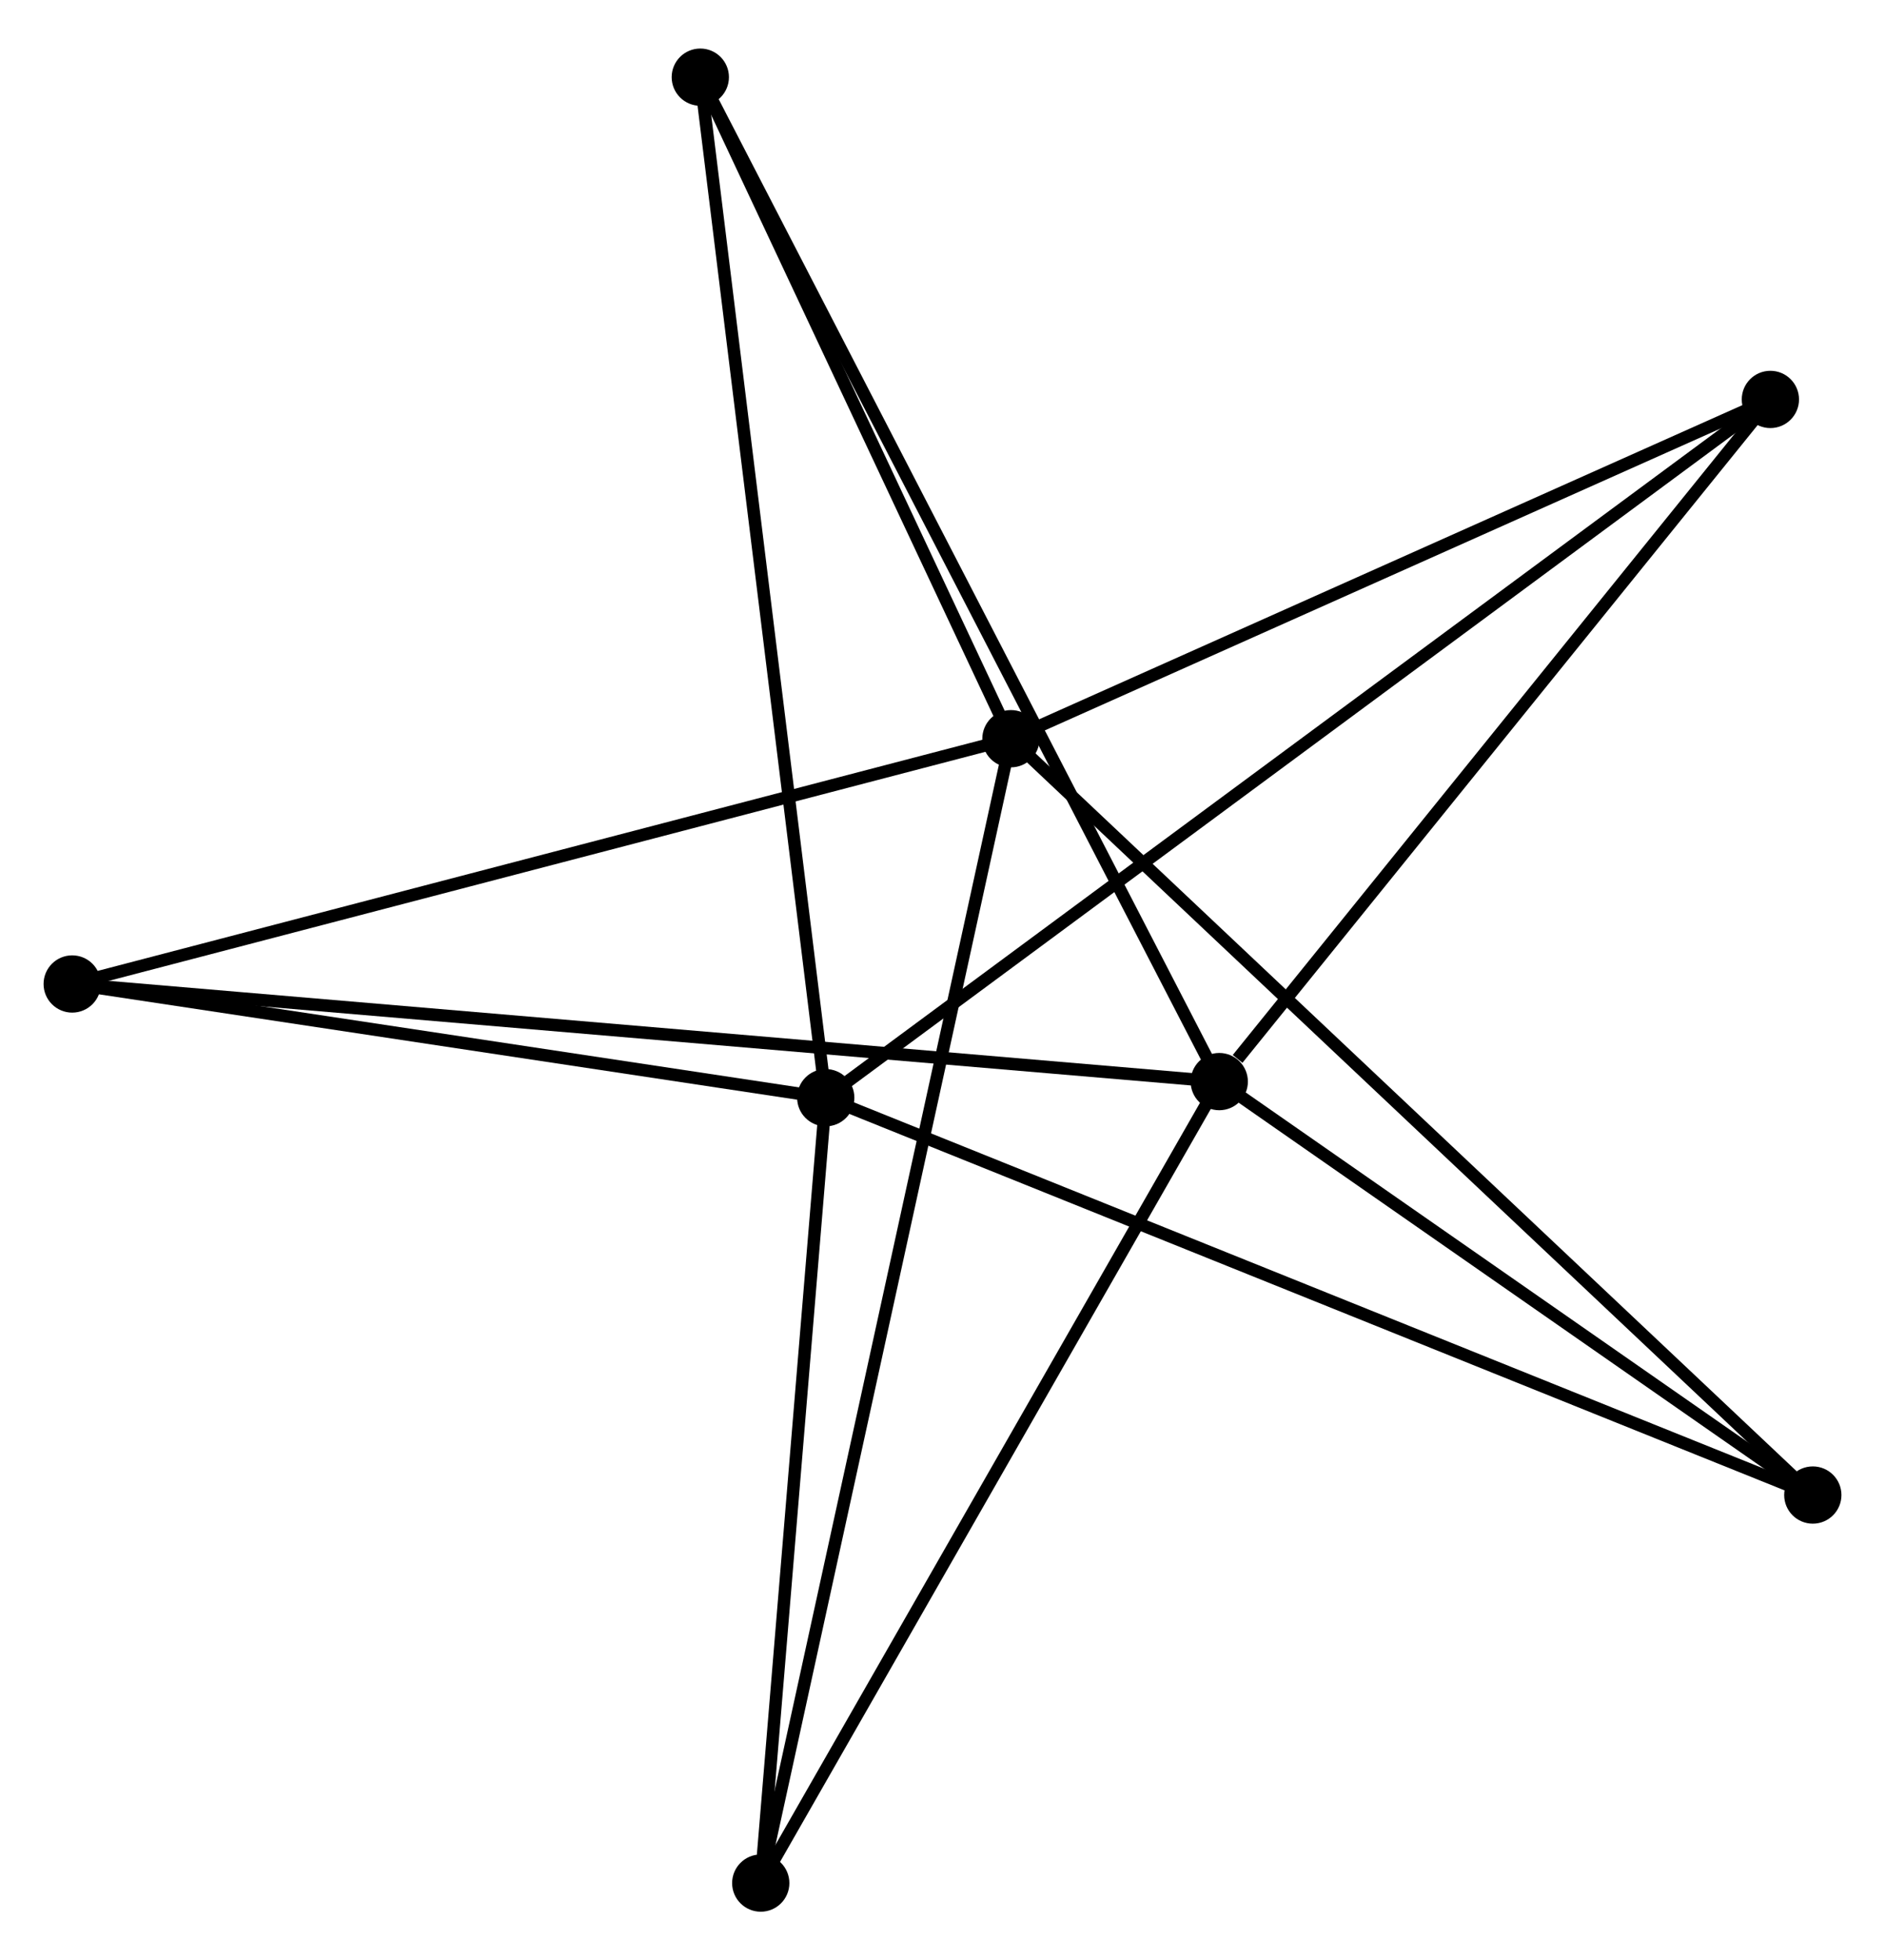 <?xml version="1.0" encoding="UTF-8" standalone="no"?>
<!DOCTYPE svg PUBLIC "-//W3C//DTD SVG 1.1//EN"
 "http://www.w3.org/Graphics/SVG/1.1/DTD/svg11.dtd">
<!-- Generated by graphviz version 2.36.0 (20140111.2315)
 -->
<!-- Title: %3 Pages: 1 -->
<svg width="151pt" height="157pt"
 viewBox="0.00 0.00 151.42 156.64" xmlns="http://www.w3.org/2000/svg" xmlns:xlink="http://www.w3.org/1999/xlink">
<g id="graph0" class="graph" transform="scale(1 1) rotate(0) translate(4 152.641)">
<title>%3</title>
<!-- 0 -->
<g id="node1" class="node"><title>0</title>
<ellipse fill="black" stroke="black" cx="77.208" cy="-93.71" rx="1.8" ry="1.8"/>
</g>
<!-- 3 -->
<g id="node2" class="node"><title>3</title>
<ellipse fill="black" stroke="black" cx="141.621" cy="-32.966" rx="1.8" ry="1.8"/>
</g>
<!-- 0&#45;&#45;3 -->
<g id="edge1" class="edge"><title>0&#45;&#45;3</title>
<path fill="none" stroke="black" d="M78.8,-92.208C87.789,-83.731 132.08,-41.964 140.305,-34.207"/>
</g>
<!-- 4 -->
<g id="node3" class="node"><title>4</title>
<ellipse fill="black" stroke="black" cx="57.11" cy="-1.8" rx="1.8" ry="1.8"/>
</g>
<!-- 0&#45;&#45;4 -->
<g id="edge2" class="edge"><title>0&#45;&#45;4</title>
<path fill="none" stroke="black" d="M76.788,-91.79C74.173,-79.829 60.136,-15.639 57.528,-3.709"/>
</g>
<!-- 5 -->
<g id="node4" class="node"><title>5</title>
<ellipse fill="black" stroke="black" cx="1.8" cy="-74.011" rx="1.8" ry="1.8"/>
</g>
<!-- 0&#45;&#45;5 -->
<g id="edge3" class="edge"><title>0&#45;&#45;5</title>
<path fill="none" stroke="black" d="M75.344,-93.223C64.911,-90.498 13.861,-77.162 3.599,-74.481"/>
</g>
<!-- 6 -->
<g id="node5" class="node"><title>6</title>
<ellipse fill="black" stroke="black" cx="138.213" cy="-120.959" rx="1.8" ry="1.8"/>
</g>
<!-- 0&#45;&#45;6 -->
<g id="edge4" class="edge"><title>0&#45;&#45;6</title>
<path fill="none" stroke="black" d="M78.968,-94.496C87.876,-98.475 127.911,-116.357 136.562,-120.222"/>
</g>
<!-- 7 -->
<g id="node6" class="node"><title>7</title>
<ellipse fill="black" stroke="black" cx="52.255" cy="-146.841" rx="1.8" ry="1.8"/>
</g>
<!-- 0&#45;&#45;7 -->
<g id="edge5" class="edge"><title>0&#45;&#45;7</title>
<path fill="none" stroke="black" d="M76.378,-95.478C72.589,-103.544 56.962,-136.82 53.114,-145.012"/>
</g>
<!-- 1 -->
<g id="node7" class="node"><title>1</title>
<ellipse fill="black" stroke="black" cx="62.331" cy="-64.878" rx="1.8" ry="1.8"/>
</g>
<!-- 1&#45;&#45;3 -->
<g id="edge6" class="edge"><title>1&#45;&#45;3</title>
<path fill="none" stroke="black" d="M64.29,-64.089C75.26,-59.674 128.939,-38.07 139.729,-33.727"/>
</g>
<!-- 1&#45;&#45;4 -->
<g id="edge7" class="edge"><title>1&#45;&#45;4</title>
<path fill="none" stroke="black" d="M62.18,-63.058C61.431,-54.009 58.111,-13.895 57.293,-4.008"/>
</g>
<!-- 1&#45;&#45;5 -->
<g id="edge8" class="edge"><title>1&#45;&#45;5</title>
<path fill="none" stroke="black" d="M60.316,-65.182C51.126,-66.569 13.217,-72.288 3.884,-73.697"/>
</g>
<!-- 1&#45;&#45;6 -->
<g id="edge9" class="edge"><title>1&#45;&#45;6</title>
<path fill="none" stroke="black" d="M63.915,-66.049C73.791,-73.348 126.787,-112.515 136.637,-119.794"/>
</g>
<!-- 1&#45;&#45;7 -->
<g id="edge10" class="edge"><title>1&#45;&#45;7</title>
<path fill="none" stroke="black" d="M62.081,-66.904C60.687,-78.244 53.866,-133.732 52.495,-144.886"/>
</g>
<!-- 2 -->
<g id="node8" class="node"><title>2</title>
<ellipse fill="black" stroke="black" cx="93.942" cy="-66.171" rx="1.8" ry="1.8"/>
</g>
<!-- 2&#45;&#45;3 -->
<g id="edge11" class="edge"><title>2&#45;&#45;3</title>
<path fill="none" stroke="black" d="M95.529,-65.066C102.768,-60.025 132.628,-39.229 139.98,-34.109"/>
</g>
<!-- 2&#45;&#45;4 -->
<g id="edge12" class="edge"><title>2&#45;&#45;4</title>
<path fill="none" stroke="black" d="M93.032,-64.579C87.981,-55.751 63.433,-12.851 58.124,-3.572"/>
</g>
<!-- 2&#45;&#45;5 -->
<g id="edge13" class="edge"><title>2&#45;&#45;5</title>
<path fill="none" stroke="black" d="M92.018,-66.334C80.026,-67.355 15.675,-72.83 3.714,-73.848"/>
</g>
<!-- 2&#45;&#45;6 -->
<g id="edge14" class="edge"><title>2&#45;&#45;6</title>
<path fill="none" stroke="black" d="M95.415,-67.994C102.257,-76.46 130.86,-111.859 137.035,-119.501"/>
</g>
<!-- 2&#45;&#45;7 -->
<g id="edge15" class="edge"><title>2&#45;&#45;7</title>
<path fill="none" stroke="black" d="M93.072,-67.856C87.647,-78.354 58.532,-134.694 53.121,-145.166"/>
</g>
</g>
</svg>
